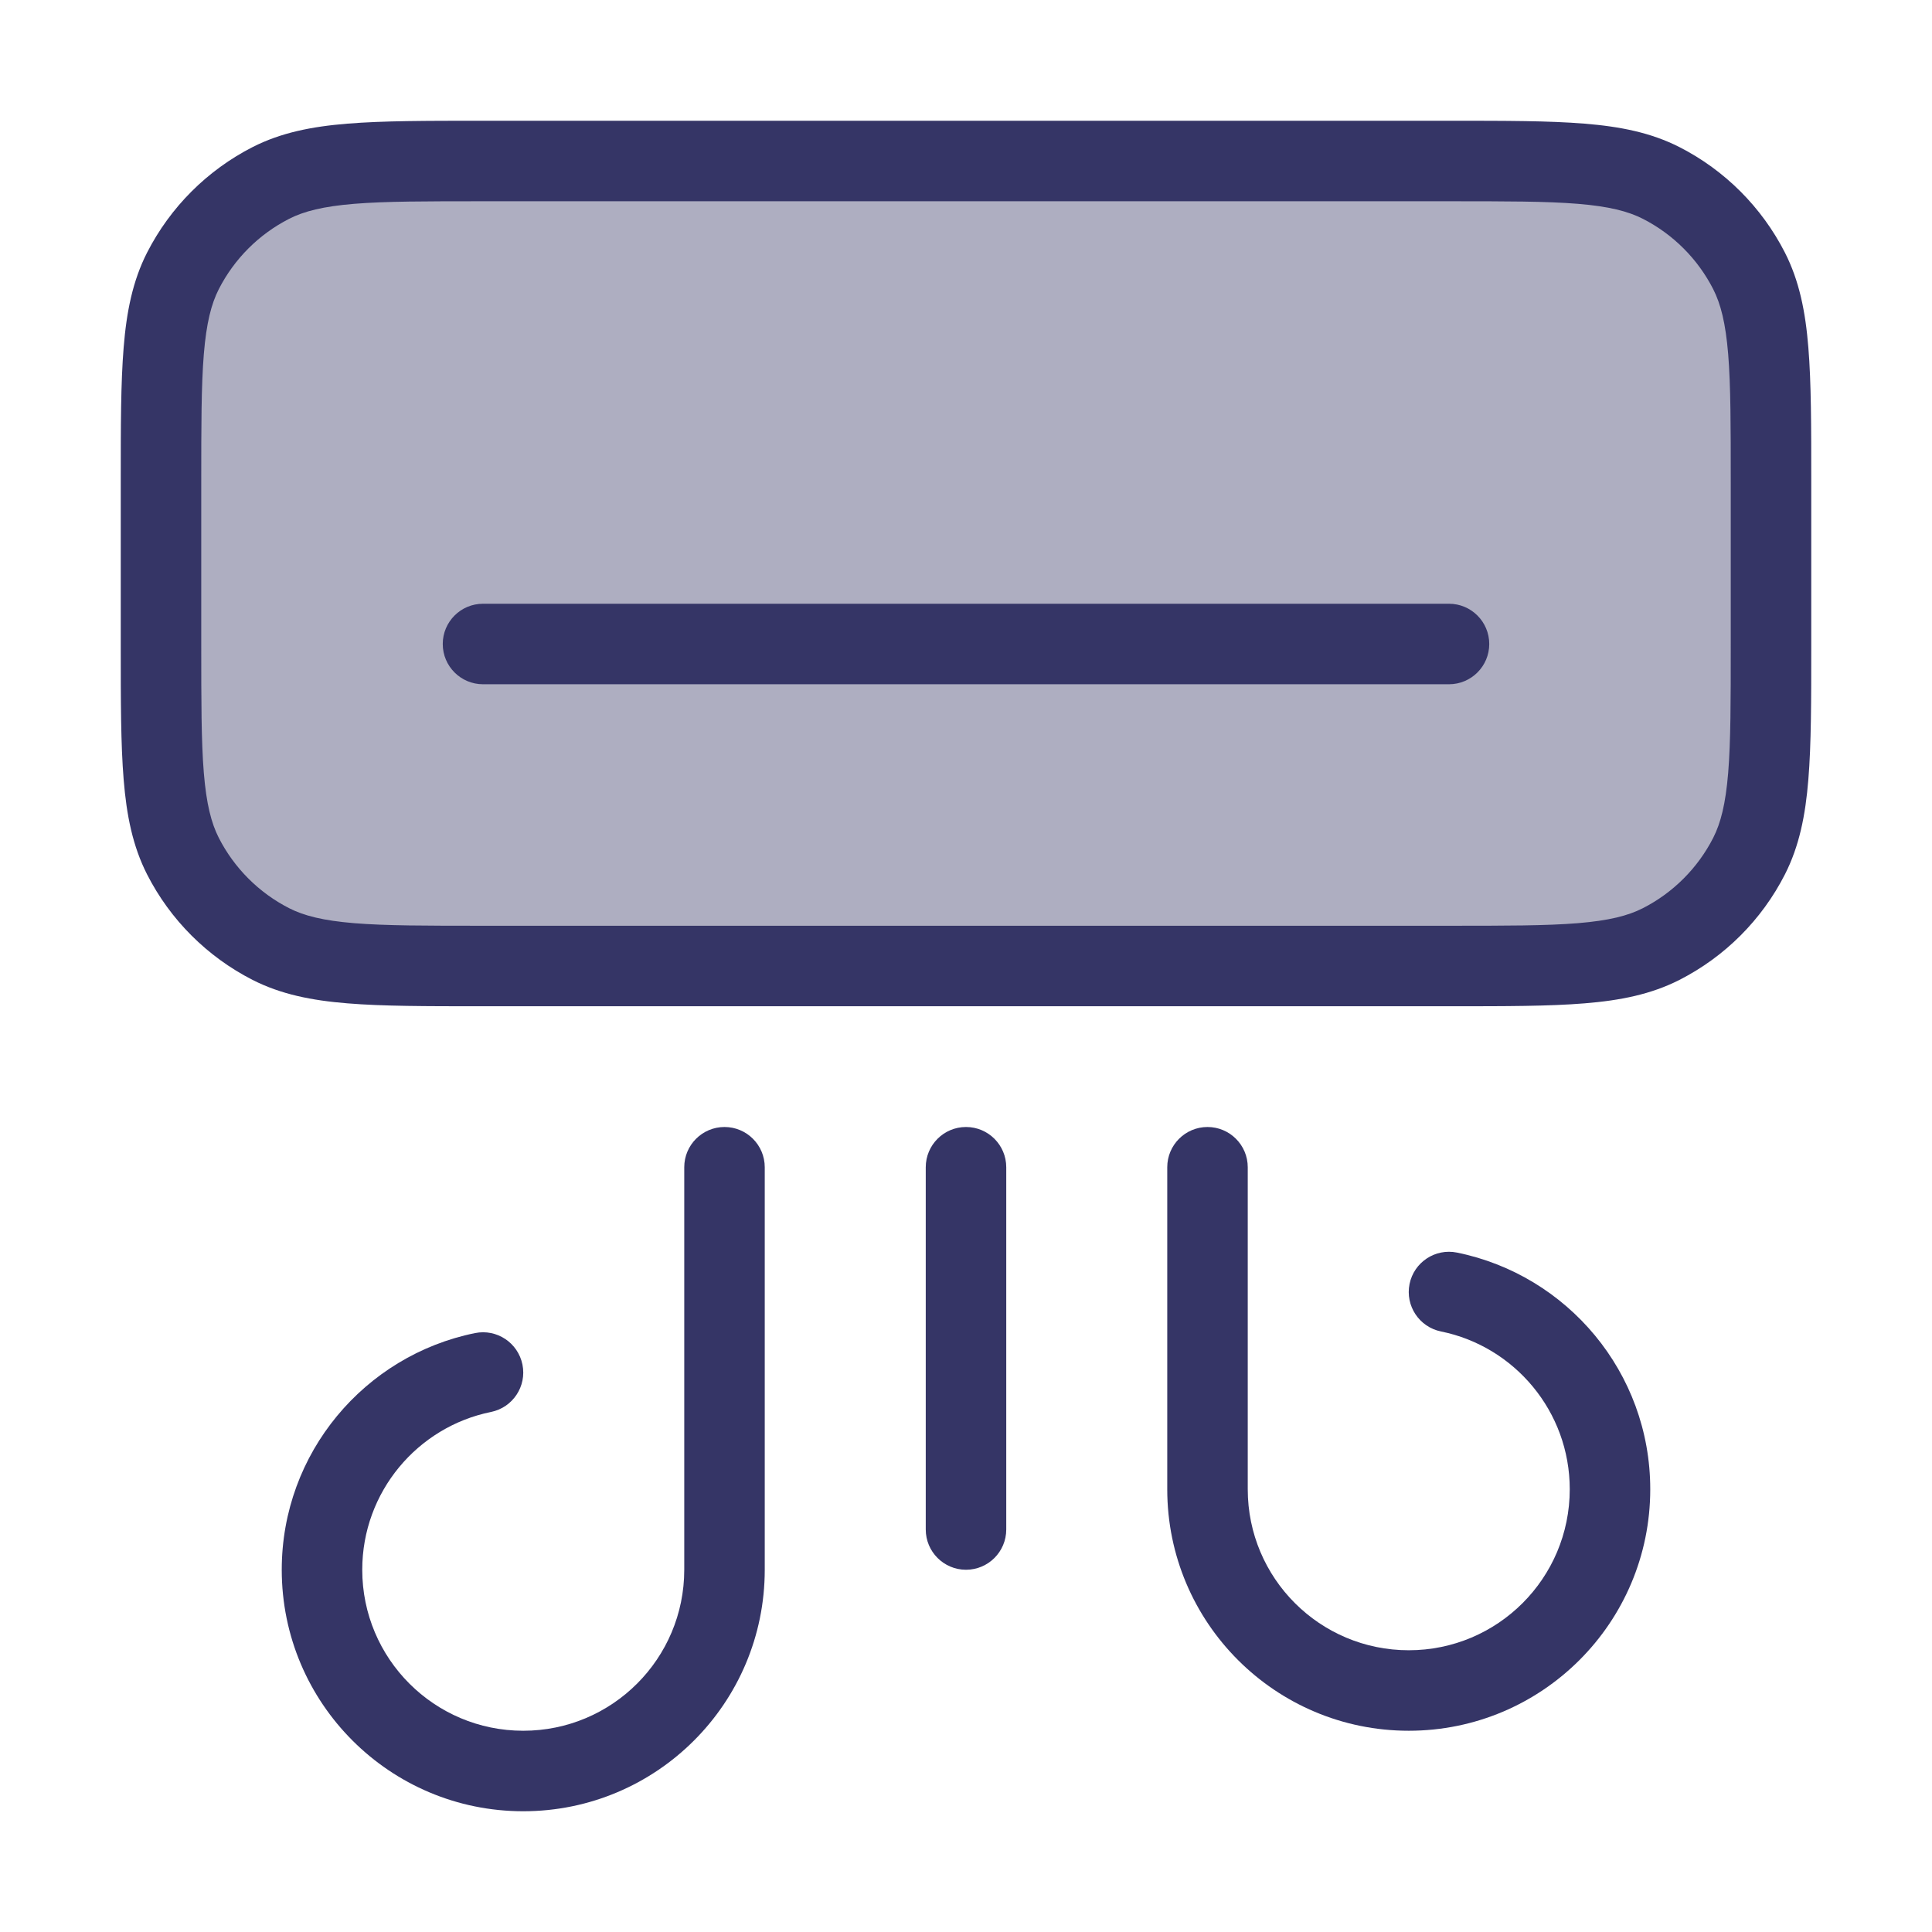 <svg width="24" height="24" viewBox="0 0 24 24" fill="none" xmlns="http://www.w3.org/2000/svg">
<path opacity="0.4" d="M2 6C2 4.6 2 3.9 2.272 3.365C2.512 2.895 2.895 2.512 3.365 2.272C3.9 2 4.6 2 6 2H18C19.4 2 20.1 2 20.635 2.272C21.105 2.512 21.488 2.895 21.727 3.365C22 3.9 22 4.6 22 6V8C22 9.4 22 10.1 21.727 10.635C21.488 11.105 21.105 11.488 20.635 11.727C20.1 12 19.4 12 18 12H6C4.6 12 3.9 12 3.365 11.727C2.895 11.488 2.512 11.105 2.272 10.635C2 10.1 2 9.4 2 8V6Z" fill="#353566"/>
<path d="M5.5 8C5.5 8.276 5.724 8.5 6 8.5L18 8.5C18.276 8.5 18.5 8.276 18.5 8C18.5 7.724 18.276 7.5 18 7.5L6 7.5C5.724 7.5 5.5 7.724 5.5 8Z" fill="#353566"/>
<path fill-rule="evenodd" clip-rule="evenodd" d="M5.978 1.5H18.022C18.703 1.5 19.245 1.5 19.683 1.536C20.131 1.572 20.512 1.649 20.862 1.827C21.427 2.115 21.885 2.574 22.173 3.138C22.351 3.488 22.428 3.869 22.464 4.317C22.5 4.755 22.5 5.296 22.5 5.978V8.022C22.5 8.703 22.5 9.245 22.464 9.683C22.428 10.13 22.351 10.512 22.173 10.862C21.885 11.427 21.427 11.885 20.862 12.173C20.512 12.351 20.131 12.428 19.683 12.464C19.245 12.5 18.703 12.5 18.022 12.5H5.978C5.297 12.5 4.755 12.5 4.317 12.464C3.869 12.428 3.488 12.351 3.138 12.173C2.574 11.885 2.115 11.427 1.827 10.862C1.649 10.512 1.572 10.13 1.536 9.683C1.5 9.245 1.5 8.703 1.5 8.022V5.978C1.5 5.297 1.5 4.755 1.536 4.317C1.572 3.869 1.649 3.488 1.827 3.138C2.115 2.574 2.574 2.115 3.138 1.827C3.488 1.649 3.869 1.572 4.317 1.536C4.755 1.5 5.297 1.5 5.978 1.5ZM4.399 2.532C4.013 2.564 3.777 2.624 3.592 2.718C3.216 2.91 2.91 3.216 2.718 3.592C2.624 3.777 2.564 4.013 2.532 4.399C2.5 4.791 2.5 5.292 2.5 6V8C2.5 8.708 2.5 9.209 2.532 9.601C2.564 9.987 2.624 10.223 2.718 10.408C2.91 10.784 3.216 11.09 3.592 11.282C3.777 11.376 4.013 11.436 4.399 11.468C4.791 11.5 5.292 11.5 6 11.5H18C18.708 11.5 19.209 11.5 19.601 11.468C19.987 11.436 20.223 11.376 20.408 11.282C20.784 11.09 21.09 10.784 21.282 10.408C21.376 10.223 21.436 9.987 21.468 9.601C21.5 9.209 21.5 8.708 21.5 8V6C21.5 5.292 21.5 4.791 21.468 4.399C21.436 4.013 21.376 3.777 21.282 3.592C21.09 3.216 20.784 2.91 20.408 2.718C20.223 2.624 19.987 2.564 19.601 2.532C19.209 2.5 18.708 2.5 18 2.5H6C5.292 2.5 4.791 2.5 4.399 2.532Z" fill="#353566"/>
<path d="M9.5 14.5C9.5 14.224 9.276 14 9 14C8.724 14 8.5 14.224 8.5 14.5V19.5C8.5 20.605 7.605 21.5 6.5 21.5C5.395 21.5 4.5 20.605 4.5 19.5C4.5 18.533 5.187 17.725 6.099 17.54C6.37 17.485 6.545 17.221 6.49 16.951C6.435 16.68 6.171 16.505 5.901 16.56C4.531 16.838 3.5 18.048 3.5 19.5C3.5 21.157 4.843 22.5 6.5 22.5C8.157 22.5 9.5 21.157 9.5 19.5V14.5Z" fill="#353566"/>
<path d="M15 14C14.724 14 14.5 14.224 14.5 14.5V18.5C14.5 20.157 15.843 21.5 17.5 21.5C19.157 21.5 20.5 20.157 20.5 18.5C20.5 17.048 19.469 15.838 18.099 15.56C17.829 15.505 17.565 15.68 17.51 15.95C17.455 16.221 17.63 16.485 17.901 16.54C18.813 16.725 19.5 17.533 19.5 18.5C19.5 19.605 18.605 20.5 17.5 20.5C16.395 20.5 15.5 19.605 15.5 18.5V14.5C15.5 14.224 15.276 14 15 14Z" fill="#353566"/>
<path d="M12.5 14.5C12.5 14.224 12.276 14 12 14C11.724 14 11.5 14.224 11.5 14.5V19C11.5 19.276 11.724 19.5 12 19.5C12.276 19.5 12.5 19.276 12.5 19V14.5Z" fill="#353566"/>
</svg>

